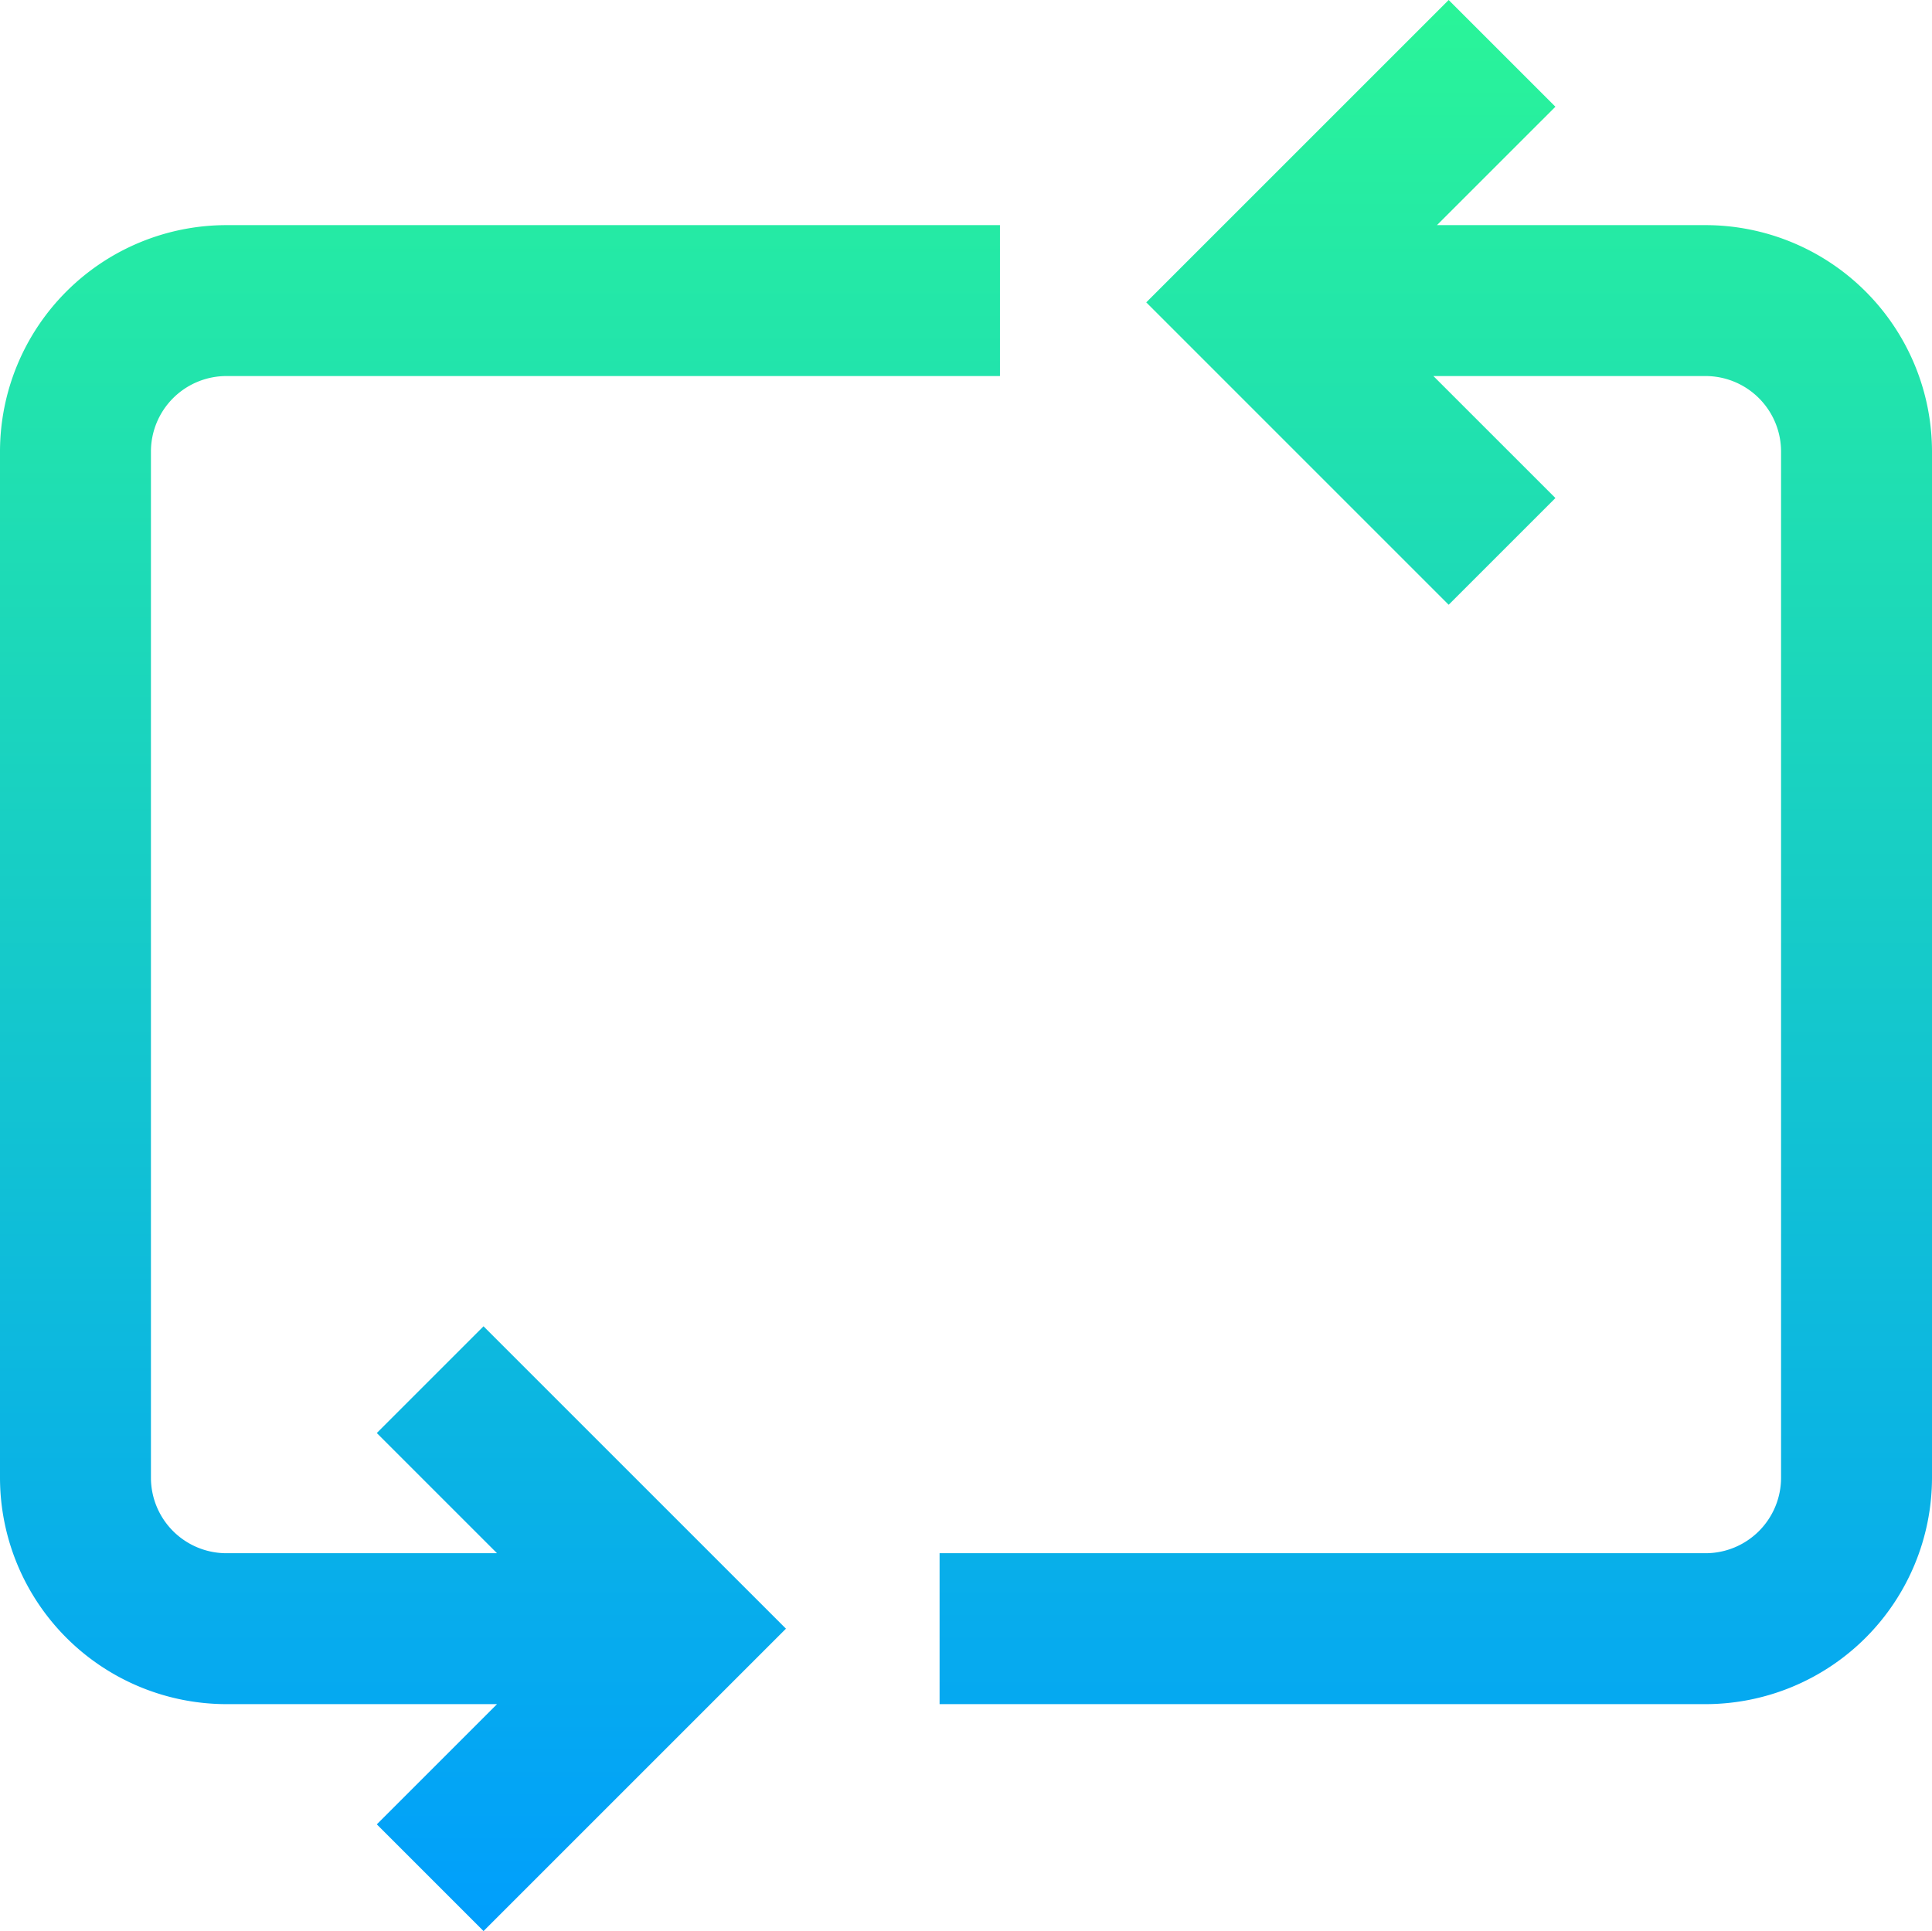 <svg xmlns="http://www.w3.org/2000/svg" xmlns:xlink="http://www.w3.org/1999/xlink" width="512" height="511.813" viewBox="0 0 512 511.813">
  <defs>
    <linearGradient id="linear-gradient" x1="0.5" x2="0.5" y2="1" gradientUnits="objectBoundingBox">
      <stop offset="0" stop-color="#2af598"/>
      <stop offset="1" stop-color="#009efd"/>
    </linearGradient>
  </defs>
  <path id="repeat" d="M512,120.168v272a60.066,60.066,0,0,1-60,60H249v-40H452a20.024,20.024,0,0,0,20-20v-272a20.024,20.024,0,0,0-20-20H379.863L412.2,132.5,383.91,160.785,303.77,80.641,383.91.5,412.2,28.785,380.812,60.168H452a60.068,60.068,0,0,1,60,60Zm-265,89ZM99.855,380.313l31.859,31.855H60a20.024,20.024,0,0,1-20-20v-272a20.024,20.024,0,0,1,20-20H265v-40H60a60.068,60.068,0,0,0-60,60v272a60.066,60.066,0,0,0,60,60h71.715L99.855,484.027l28.285,28.285,80.145-80.145L128.14,352.024Zm0,0" transform="translate(0 -0.5)" fill="url(#linear-gradient)"/>
</svg>
